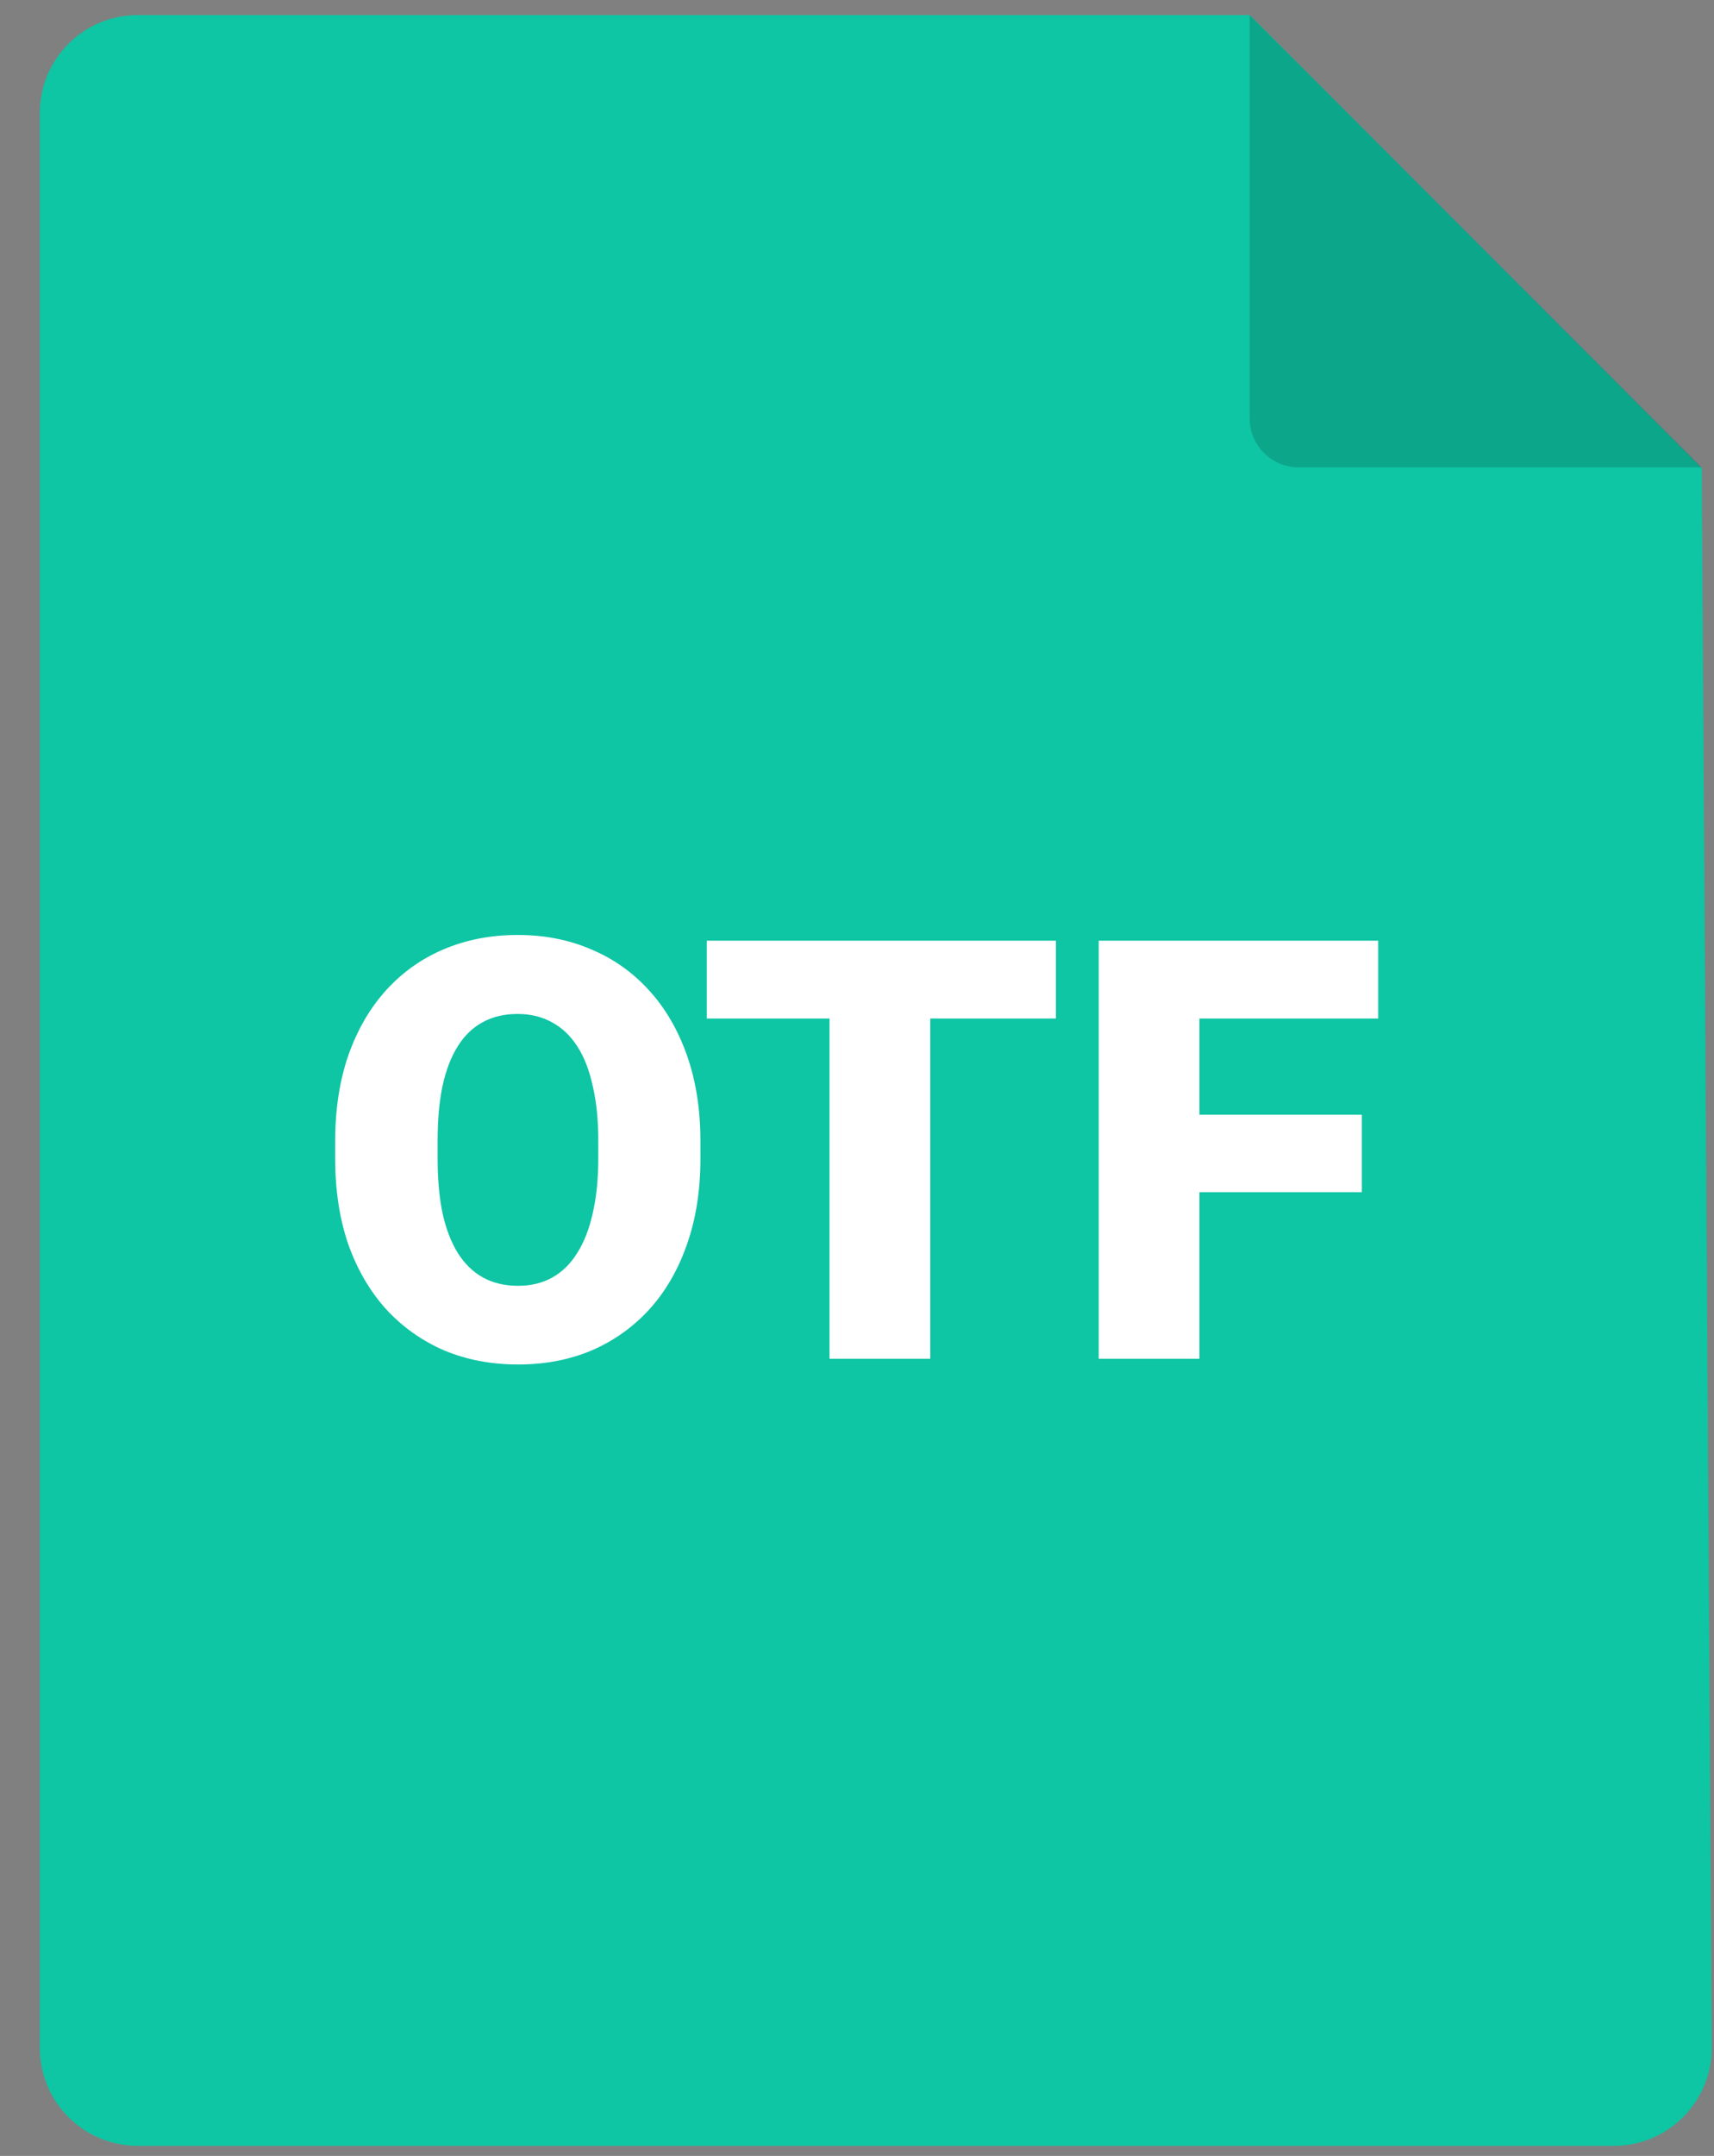 <svg width="35" height="44" viewBox="0 0 35 44" fill="none" xmlns="http://www.w3.org/2000/svg">
<rect x="0" y="0" width="35" height="44" fill="#808080" stroke="none"/>
<path d="M2.812 0.308H25.523L34.75 9.55L34.954 41.782C34.961 42.892 34.063 43.795 32.954 43.795H2.812C1.708 43.795 0.812 42.9 0.812 41.795V2.308C0.812 1.203 1.708 0.308 2.812 0.308Z" fill="#0EC5A4"/>
<path d="M25.518 0.308V8.538C25.518 9.09 25.965 9.538 26.518 9.538H34.748L25.518 0.308Z" fill="black" fill-opacity="0.16"/>
<path d="M14.303 23.295V23.641C14.303 24.293 14.211 24.879 14.027 25.399C13.848 25.914 13.592 26.356 13.26 26.723C12.928 27.086 12.535 27.365 12.082 27.561C11.629 27.752 11.129 27.848 10.582 27.848C10.031 27.848 9.527 27.752 9.07 27.561C8.617 27.365 8.223 27.086 7.887 26.723C7.555 26.356 7.297 25.914 7.113 25.399C6.934 24.879 6.844 24.293 6.844 23.641V23.295C6.844 22.643 6.934 22.057 7.113 21.537C7.297 21.018 7.553 20.576 7.881 20.213C8.213 19.846 8.605 19.567 9.059 19.375C9.516 19.18 10.02 19.082 10.57 19.082C11.117 19.082 11.617 19.18 12.07 19.375C12.527 19.567 12.922 19.846 13.254 20.213C13.586 20.576 13.844 21.018 14.027 21.537C14.211 22.057 14.303 22.643 14.303 23.295ZM12.217 23.641V23.283C12.217 22.861 12.18 22.49 12.105 22.17C12.035 21.846 11.93 21.574 11.789 21.356C11.648 21.137 11.475 20.973 11.268 20.863C11.065 20.75 10.832 20.694 10.57 20.694C10.297 20.694 10.059 20.75 9.855 20.863C9.652 20.973 9.482 21.137 9.346 21.356C9.209 21.574 9.105 21.846 9.035 22.17C8.969 22.49 8.936 22.861 8.936 23.283V23.641C8.936 24.059 8.969 24.43 9.035 24.754C9.105 25.074 9.209 25.346 9.346 25.569C9.486 25.791 9.658 25.959 9.861 26.072C10.068 26.186 10.309 26.242 10.582 26.242C10.844 26.242 11.076 26.186 11.279 26.072C11.482 25.959 11.652 25.791 11.789 25.569C11.93 25.346 12.035 25.074 12.105 24.754C12.18 24.43 12.217 24.059 12.217 23.641ZM18.996 19.199V27.731H16.939V19.199H18.996ZM21.562 19.199V20.787H14.432V19.199H21.562ZM24.492 19.199V27.731H22.436V19.199H24.492ZM27.809 22.75V24.332H23.906V22.75H27.809ZM28.143 19.199V20.787H23.906V19.199H28.143Z" fill="white"/>
</svg>
